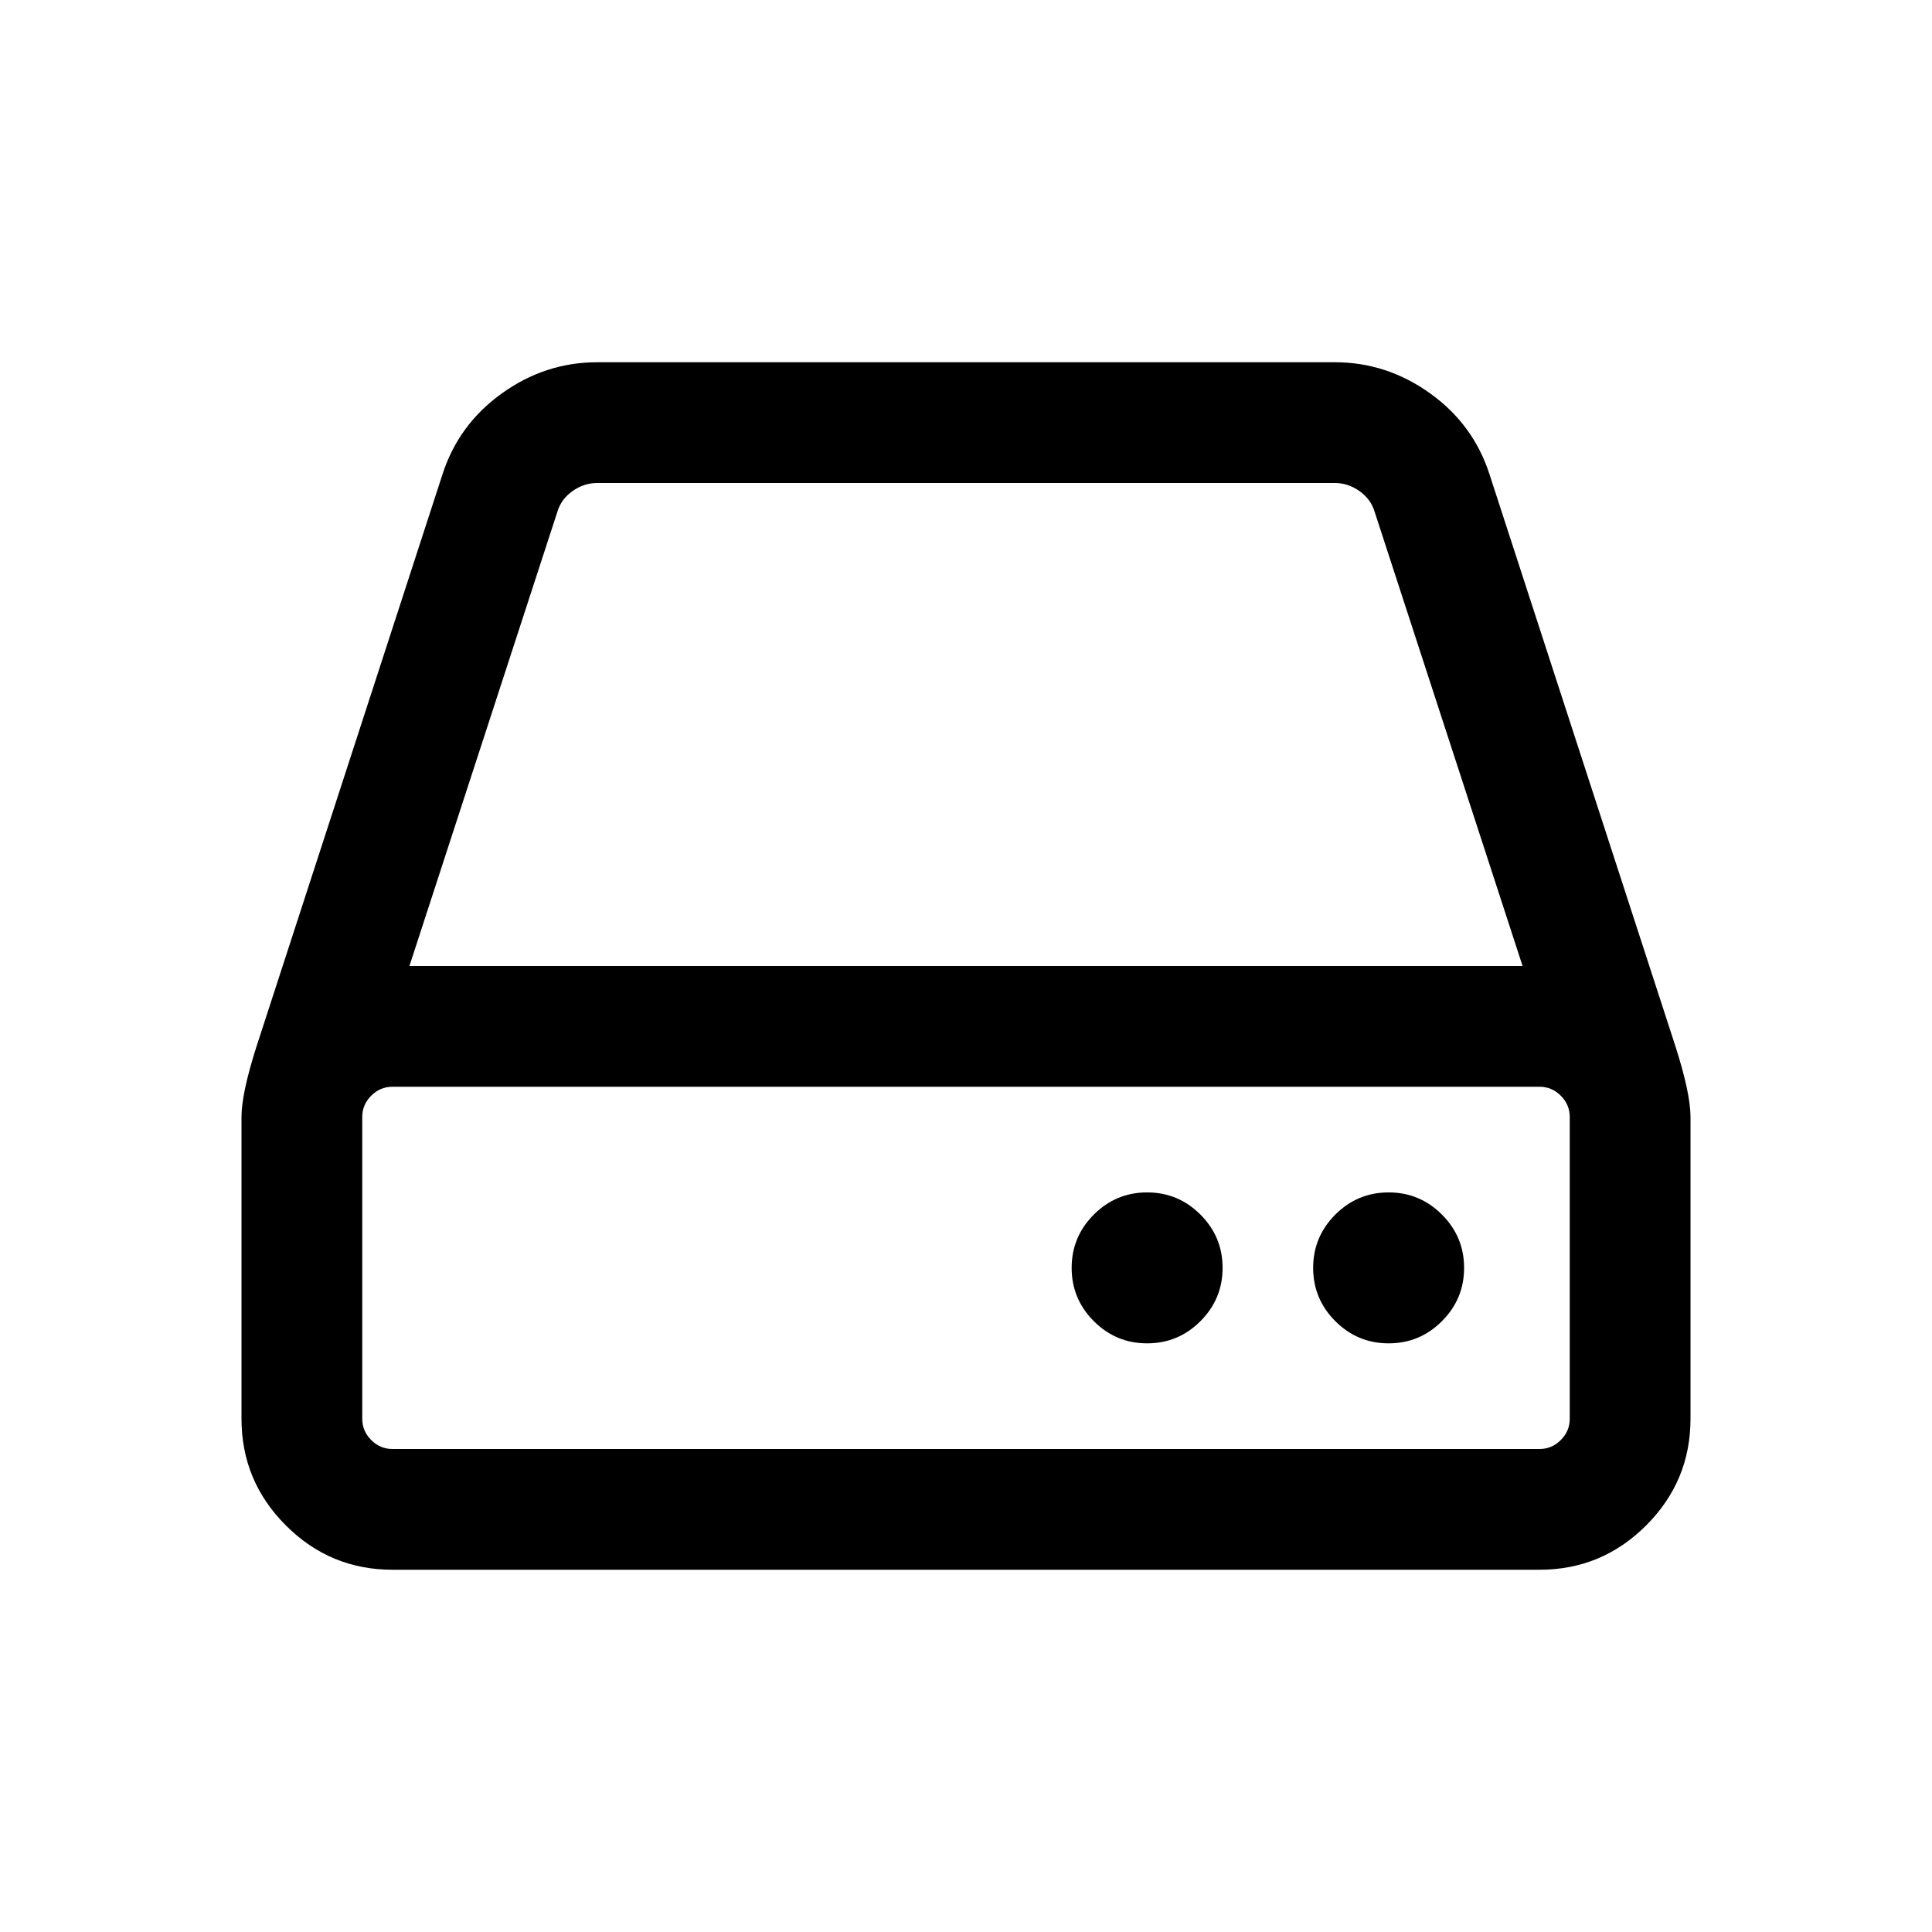 <?xml version="1.0" encoding="UTF-8"?>
<svg xmlns="http://www.w3.org/2000/svg" xmlns:xlink="http://www.w3.org/1999/xlink" width="2048" height="2048" viewBox="0 0 2048 2048" version="1.1">
<g>
<path d="M 1296 1344 C 1296 1366 1288.168 1384.832 1272.5 1400.5 C 1256.832 1416.168 1238 1424 1216 1424 C 1194 1424 1175.168 1416.168 1159.5 1400.5 C 1143.832 1384.832 1136 1366 1136 1344 C 1136 1322 1143.832 1303.168 1159.5 1287.5 C 1175.168 1271.832 1194 1264 1216 1264 C 1238 1264 1256.832 1271.832 1272.5 1287.5 C 1288.168 1303.168 1296 1322 1296 1344 Z M 1552 1344 C 1552 1366 1544.168 1384.832 1528.5 1400.5 C 1512.832 1416.168 1494 1424 1472 1424 C 1450 1424 1431.168 1416.168 1415.5 1400.5 C 1399.832 1384.832 1392 1366 1392 1344 C 1392 1322 1399.832 1303.168 1415.5 1287.5 C 1431.168 1271.832 1450 1264 1472 1264 C 1494 1264 1512.832 1271.832 1528.5 1287.5 C 1544.168 1303.168 1552 1322 1552 1344 Z M 1664 1504 L 1664 1184 C 1664 1175.332 1660.832 1167.832 1654.5 1161.5 C 1648.168 1155.168 1640.668 1152 1632 1152 L 416 1152 C 407.332 1152 399.832 1155.168 393.5 1161.5 C 387.168 1167.832 384 1175.332 384 1184 L 384 1504 C 384 1512.668 387.168 1520.168 393.5 1526.5 C 399.832 1532.832 407.332 1536 416 1536 L 1632 1536 C 1640.668 1536 1648.168 1532.832 1654.5 1526.5 C 1660.832 1520.168 1664 1512.668 1664 1504 Z M 434 1024 L 1614 1024 L 1457 542 C 1454.332 533.332 1449 526.168 1441 520.5 C 1433 514.832 1424.332 512 1415 512 L 633 512 C 623.668 512 615 514.832 607 520.5 C 599 526.168 593.668 533.332 591 542 Z M 1792 1184 L 1792 1504 C 1792 1548 1776.332 1585.668 1745 1617 C 1713.668 1648.332 1676 1664 1632 1664 L 416 1664 C 372 1664 334.332 1648.332 303 1617 C 271.668 1585.668 256 1548 256 1504 L 256 1184 C 256 1167.332 261.332 1142.332 272 1109 L 469 503 C 480.332 467.668 501.332 439 532 417 C 562.668 395 596.332 384 633 384 L 1415 384 C 1451.668 384 1485.332 395 1516 417 C 1546.668 439 1567.668 467.668 1579 503 L 1776 1109 C 1786.668 1142.332 1792 1167.332 1792 1184 Z M 1792 1184 "/>
</g>
</svg>
